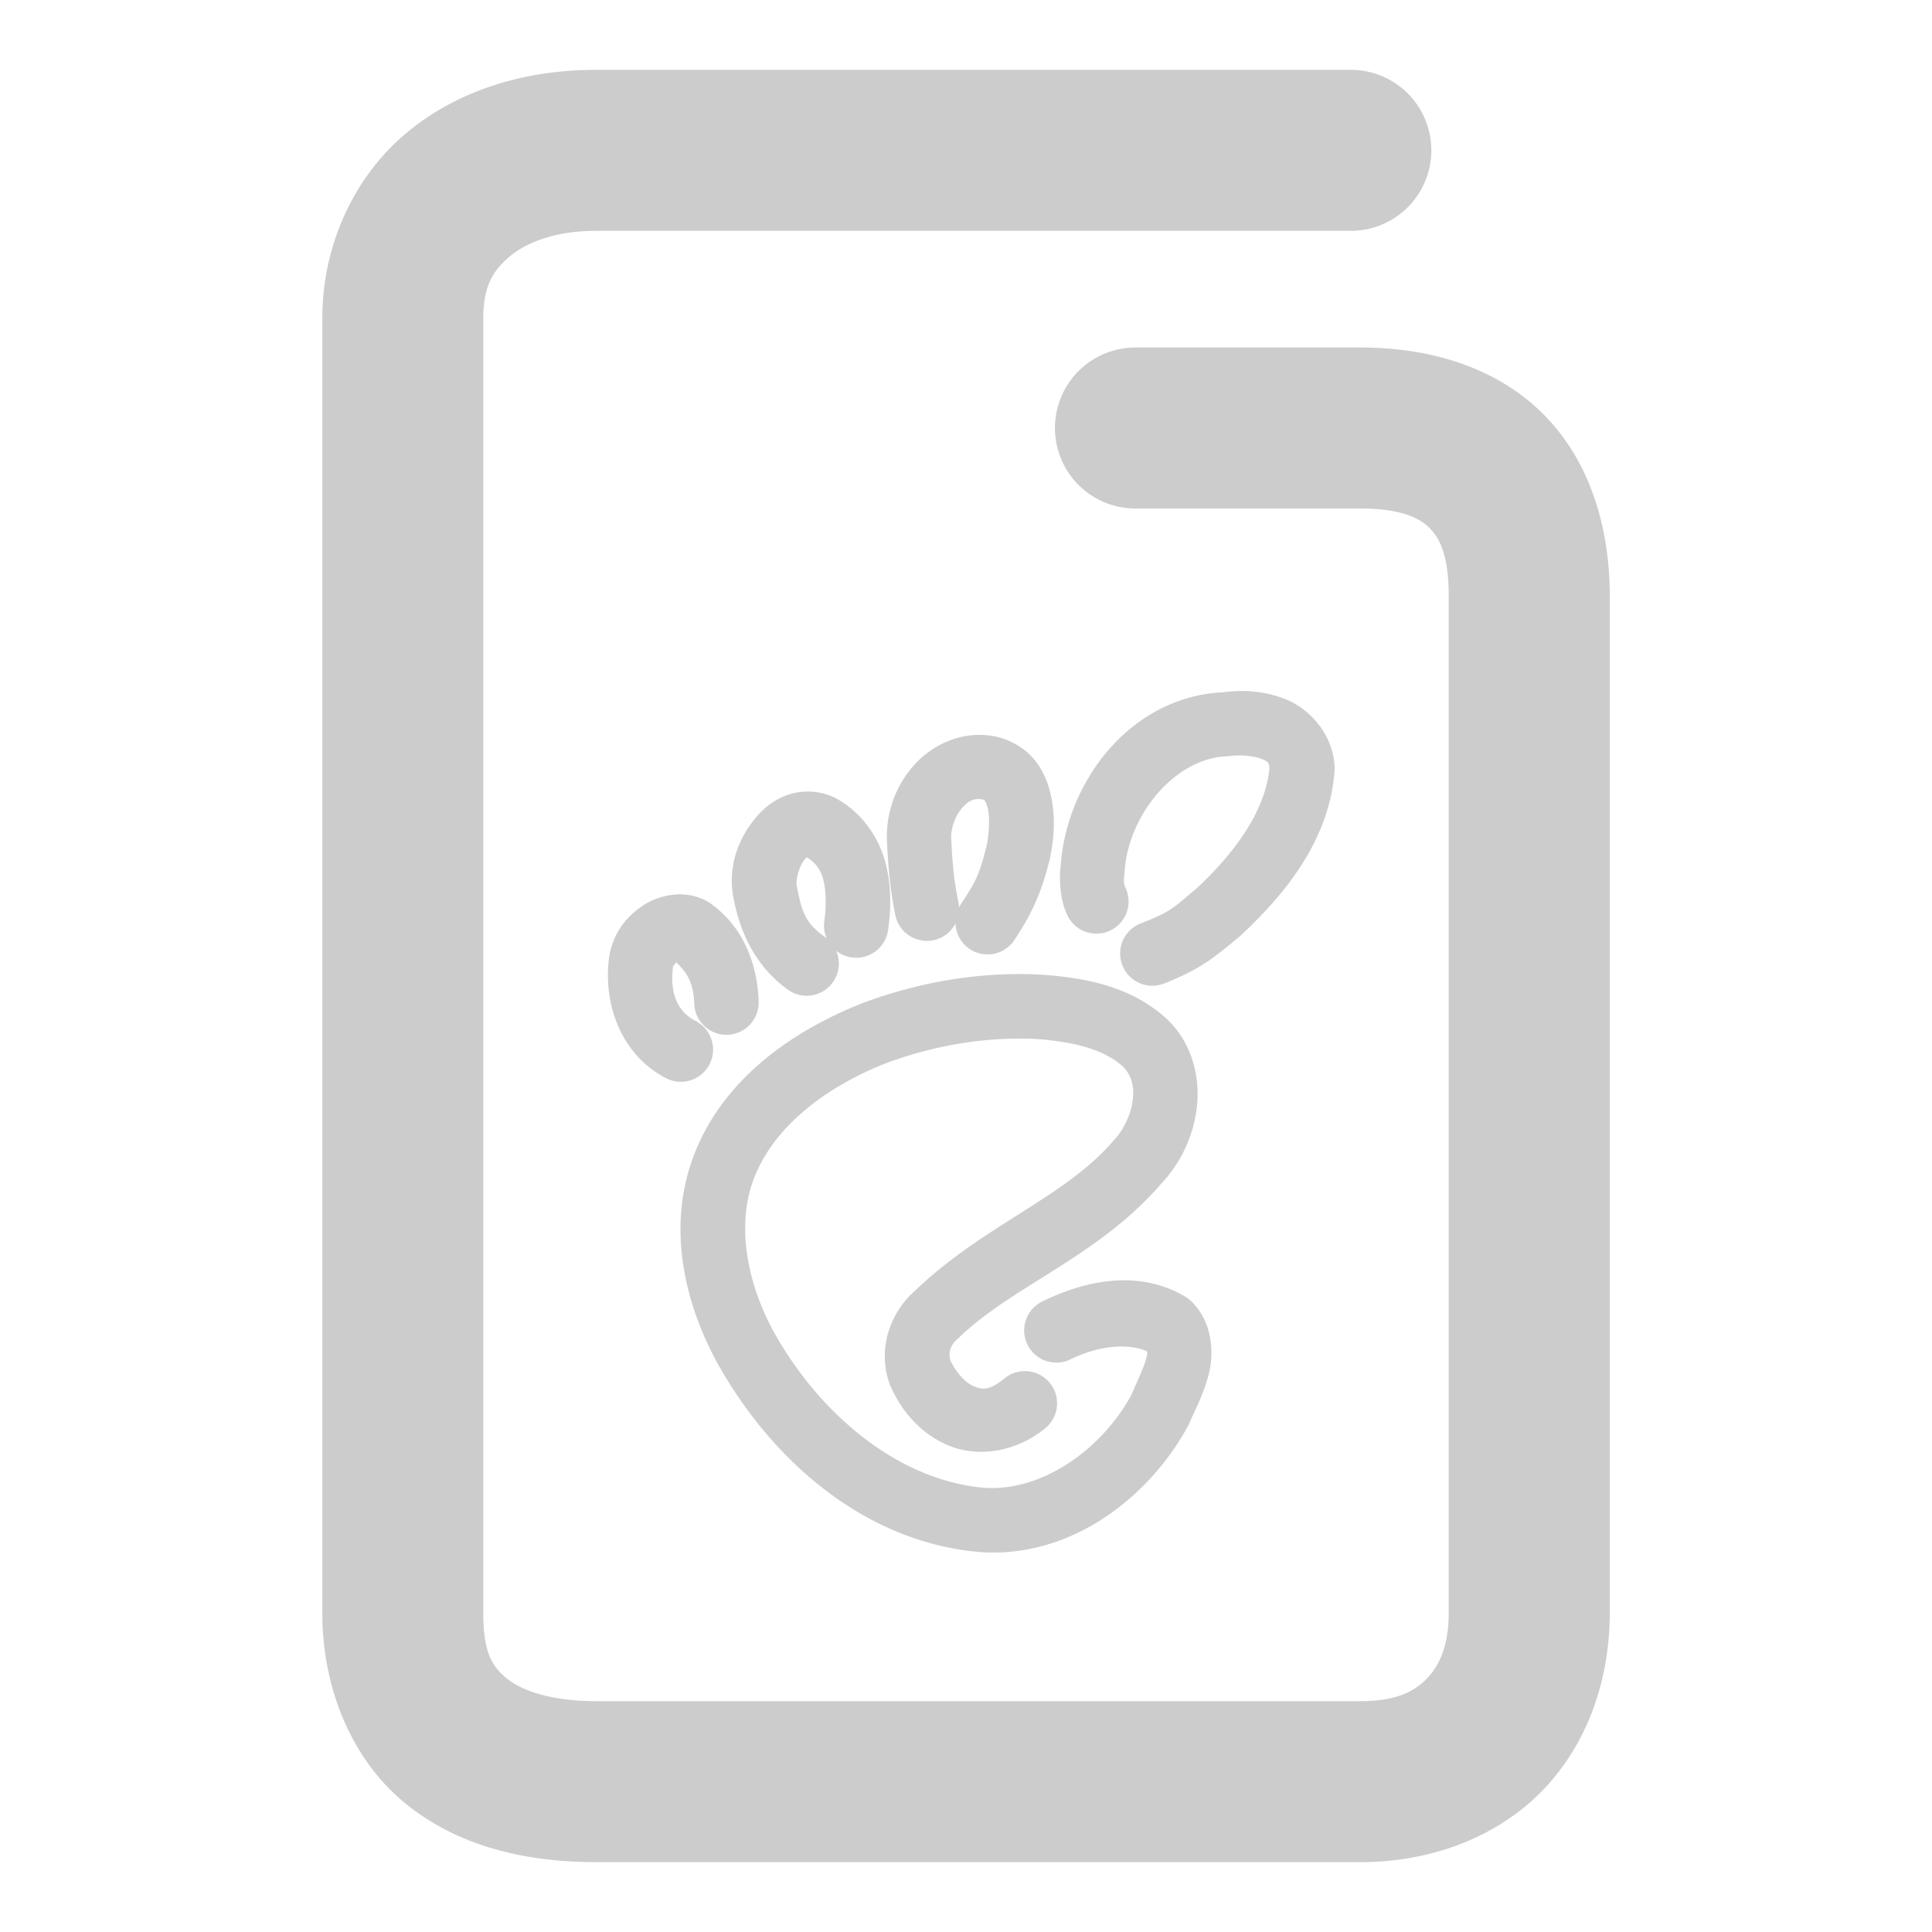 <svg xmlns="http://www.w3.org/2000/svg" width="48" height="48">
	<path d="m 14.81,1.735 c -1.777,0 -3.459,0.507 -4.74,1.592 -1.281,1.084 -2.062,2.77 -2.062,4.578 V 40.073 c 0,1.905 0.75,3.67 2.078,4.744 1.328,1.074 3.002,1.447 4.723,1.447 h 18.996 c 1.766,0 3.409,-0.629 4.529,-1.791 1.12,-1.162 1.66,-2.76 1.66,-4.4 V 14.804 c 0,-1.759 -0.524,-3.42 -1.701,-4.564 C 37.115,9.095 35.482,8.634 33.804,8.634 h -5.594 a 2,2 0 0 0 -2,2 2,2 0 0 0 2,2 h 5.594 c 0.989,0 1.451,0.23 1.701,0.473 0.25,0.243 0.488,0.665 0.488,1.697 v 25.27 c 0,0.804 -0.229,1.303 -0.539,1.625 -0.31,0.322 -0.761,0.566 -1.65,0.566 H 14.808 c -1.122,0 -1.845,-0.264 -2.207,-0.557 -0.362,-0.292 -0.594,-0.625 -0.594,-1.635 V 7.905 c 0,-0.767 0.225,-1.168 0.646,-1.525 0.421,-0.357 1.141,-0.644 2.154,-0.645 h 18.754 a 2,2 0 0 0 2,-2 2,2 0 0 0 -2,-2 z M 31.171,17.183 c -0.271,-0.026 -0.537,-0.016 -0.785,0.016 -2.277,0.108 -3.885,2.183 -4.035,4.318 -0.05,0.476 0.019,0.906 0.164,1.217 a 0.8,0.8 0 0 0 1.064,0.387 0.8,0.8 0 0 0 0.385,-1.062 c -0.036,-0.076 -0.056,-0.096 -0.025,-0.379 a 0.8,0.8 0 0 0 0.002,-0.033 c 0.091,-1.395 1.245,-2.81 2.543,-2.857 a 0.8,0.8 0 0 0 0.078,-0.008 c 0.263,-0.035 0.615,7.46e-4 0.797,0.08 0.162,0.071 0.169,0.09 0.18,0.229 -0.108,1.084 -0.884,2.117 -1.807,2.979 -0.586,0.487 -0.613,0.569 -1.393,0.873 a 0.8,0.8 0 0 0 -0.455,1.037 0.8,0.8 0 0 0 1.037,0.455 c 0.913,-0.356 1.27,-0.667 1.852,-1.148 a 0.8,0.8 0 0 0 0.035,-0.029 c 1.07,-0.995 2.22,-2.345 2.35,-4.115 a 0.8,0.8 0 0 0 0,-0.094 c -0.036,-0.784 -0.593,-1.405 -1.16,-1.652 -0.277,-0.121 -0.555,-0.185 -0.826,-0.211 z m -7.094,1.092 c -0.557,0.072 -1.051,0.37 -1.385,0.754 -0.446,0.512 -0.686,1.174 -0.656,1.867 a 0.8,0.8 0 0 0 0,0.006 c 0.043,0.891 0.114,1.356 0.207,1.828 a 0.8,0.8 0 0 0 0.939,0.631 0.8,0.8 0 0 0 0.557,-0.416 0.8,0.8 0 0 0 0.355,0.635 0.8,0.8 0 0 0 1.109,-0.227 c 0.405,-0.613 0.65,-1.107 0.863,-1.947 a 0.8,0.8 0 0 0 0.006,-0.021 c 0.104,-0.462 0.169,-1.036 0.033,-1.641 -0.068,-0.302 -0.191,-0.622 -0.434,-0.902 -0.242,-0.28 -0.617,-0.493 -1.021,-0.559 -0.197,-0.031 -0.389,-0.032 -0.574,-0.008 z m -3.963,1.393 c -0.207,-0.006 -0.409,0.028 -0.586,0.096 -0.354,0.135 -0.616,0.371 -0.816,0.631 -0.401,0.52 -0.616,1.162 -0.5,1.857 a 0.8,0.8 0 0 0 0.002,0.01 c 0.167,0.92 0.564,1.752 1.361,2.326 a 0.8,0.8 0 0 0 1.117,-0.182 0.8,0.8 0 0 0 0.084,-0.783 0.8,0.8 0 0 0 0.387,0.164 0.8,0.8 0 0 0 0.902,-0.682 c 0.073,-0.525 0.09,-1.117 -0.078,-1.713 -0.168,-0.596 -0.568,-1.205 -1.223,-1.561 a 0.8,0.8 0 0 0 -0.041,-0.021 c -0.192,-0.09 -0.403,-0.137 -0.609,-0.143 z m 4.283,0.193 c 0.067,0.011 0.048,0.009 0.064,0.027 0.016,0.018 0.055,0.085 0.082,0.205 0.053,0.237 0.029,0.648 -0.033,0.932 -0.184,0.722 -0.273,0.89 -0.641,1.445 a 0.8,0.8 0 0 0 -0.041,0.07 0.8,0.8 0 0 0 -0.016,-0.119 c -0.086,-0.439 -0.14,-0.761 -0.18,-1.594 -0.011,-0.25 0.103,-0.561 0.266,-0.748 0.162,-0.186 0.298,-0.25 0.498,-0.219 z m -4.348,1.441 c 0.203,0.131 0.327,0.273 0.398,0.525 0.08,0.283 0.086,0.675 0.033,1.057 a 0.8,0.8 0 0 0 0.057,0.428 0.8,0.8 0 0 0 -0.027,-0.021 c -0.482,-0.347 -0.587,-0.586 -0.719,-1.311 -0.017,-0.122 0.062,-0.449 0.186,-0.609 0.038,-0.049 0.049,-0.051 0.072,-0.068 z m -3.285,0.924 c -0.297,0.024 -0.577,0.13 -0.789,0.271 -0.423,0.283 -0.73,0.684 -0.832,1.223 a 0.8,0.8 0 0 0 -0.006,0.037 c -0.167,1.18 0.29,2.451 1.412,3.031 a 0.8,0.8 0 0 0 1.078,-0.344 0.8,0.8 0 0 0 -0.344,-1.078 c -0.459,-0.237 -0.646,-0.694 -0.561,-1.357 0.005,-0.009 0.046,-0.055 0.078,-0.1 0.291,0.271 0.432,0.542 0.449,1.029 a 0.8,0.8 0 0 0 0.828,0.771 0.8,0.8 0 0 0 0.771,-0.828 C 18.823,24.079 18.548,23.101 17.681,22.466 a 0.8,0.8 0 0 0 -0.027,-0.02 c -0.279,-0.187 -0.592,-0.245 -0.889,-0.221 z m 9.064,1.986 c -1.526,-0.073 -3.043,0.195 -4.455,0.732 a 0.8,0.8 0 0 0 -0.014,0.006 c -1.703,0.686 -3.499,1.913 -4.186,3.936 a 0.8,0.8 0 0 0 0,0.002 c -0.574,1.701 -0.149,3.483 0.609,4.902 a 0.8,0.8 0 0 0 0.004,0.008 c 1.282,2.343 3.517,4.405 6.334,4.74 2.318,0.284 4.378,-1.234 5.404,-3.125 a 0.8,0.8 0 0 0 0.037,-0.08 c 0.103,-0.252 0.335,-0.669 0.469,-1.186 0.133,-0.516 0.106,-1.301 -0.439,-1.822 a 0.8,0.8 0 0 0 -0.145,-0.111 c -1.208,-0.714 -2.574,-0.361 -3.555,0.123 a 0.8,0.8 0 0 0 -0.363,1.072 0.8,0.8 0 0 0 1.07,0.363 c 0.649,-0.32 1.382,-0.417 1.887,-0.205 0.013,0.024 0.037,0.014 -0.006,0.18 -0.059,0.228 -0.223,0.562 -0.371,0.912 -0.766,1.4 -2.317,2.473 -3.797,2.291 a 0.8,0.8 0 0 0 -0.002,0 c -2.132,-0.254 -4.023,-1.92 -5.115,-3.914 v -0.002 c -0.608,-1.139 -0.888,-2.497 -0.506,-3.633 v -0.002 c 0.471,-1.384 1.82,-2.377 3.26,-2.959 1.215,-0.462 2.51,-0.687 3.793,-0.627 0.868,0.063 1.668,0.234 2.166,0.693 0.203,0.211 0.278,0.475 0.236,0.824 -0.042,0.355 -0.232,0.75 -0.467,0.996 a 0.8,0.8 0 0 0 -0.027,0.031 c -1.205,1.399 -3.236,2.095 -4.918,3.713 -0.613,0.54 -0.925,1.426 -0.646,2.264 a 0.8,0.8 0 0 0 0.021,0.061 c 0.273,0.644 0.758,1.227 1.469,1.521 0.71,0.294 1.649,0.176 2.395,-0.432 a 0.8,0.8 0 0 0 0.113,-1.125 0.8,0.8 0 0 0 -1.125,-0.115 c -0.386,0.315 -0.555,0.283 -0.771,0.193 -0.205,-0.085 -0.438,-0.346 -0.574,-0.635 -0.054,-0.196 -0.01,-0.374 0.178,-0.537 a 0.8,0.8 0 0 0 0.031,-0.029 c 1.337,-1.295 3.447,-2.004 5.021,-3.818 0.485,-0.514 0.805,-1.179 0.891,-1.9 0.086,-0.727 -0.098,-1.552 -0.695,-2.154 a 0.8,0.8 0 0 0 -0.02,-0.02 C 28.071,24.453 26.838,24.285 25.849,24.214 a 0.8,0.8 0 0 0 -0.02,-0.002 z" fill="#cccccc"/>
</svg>
